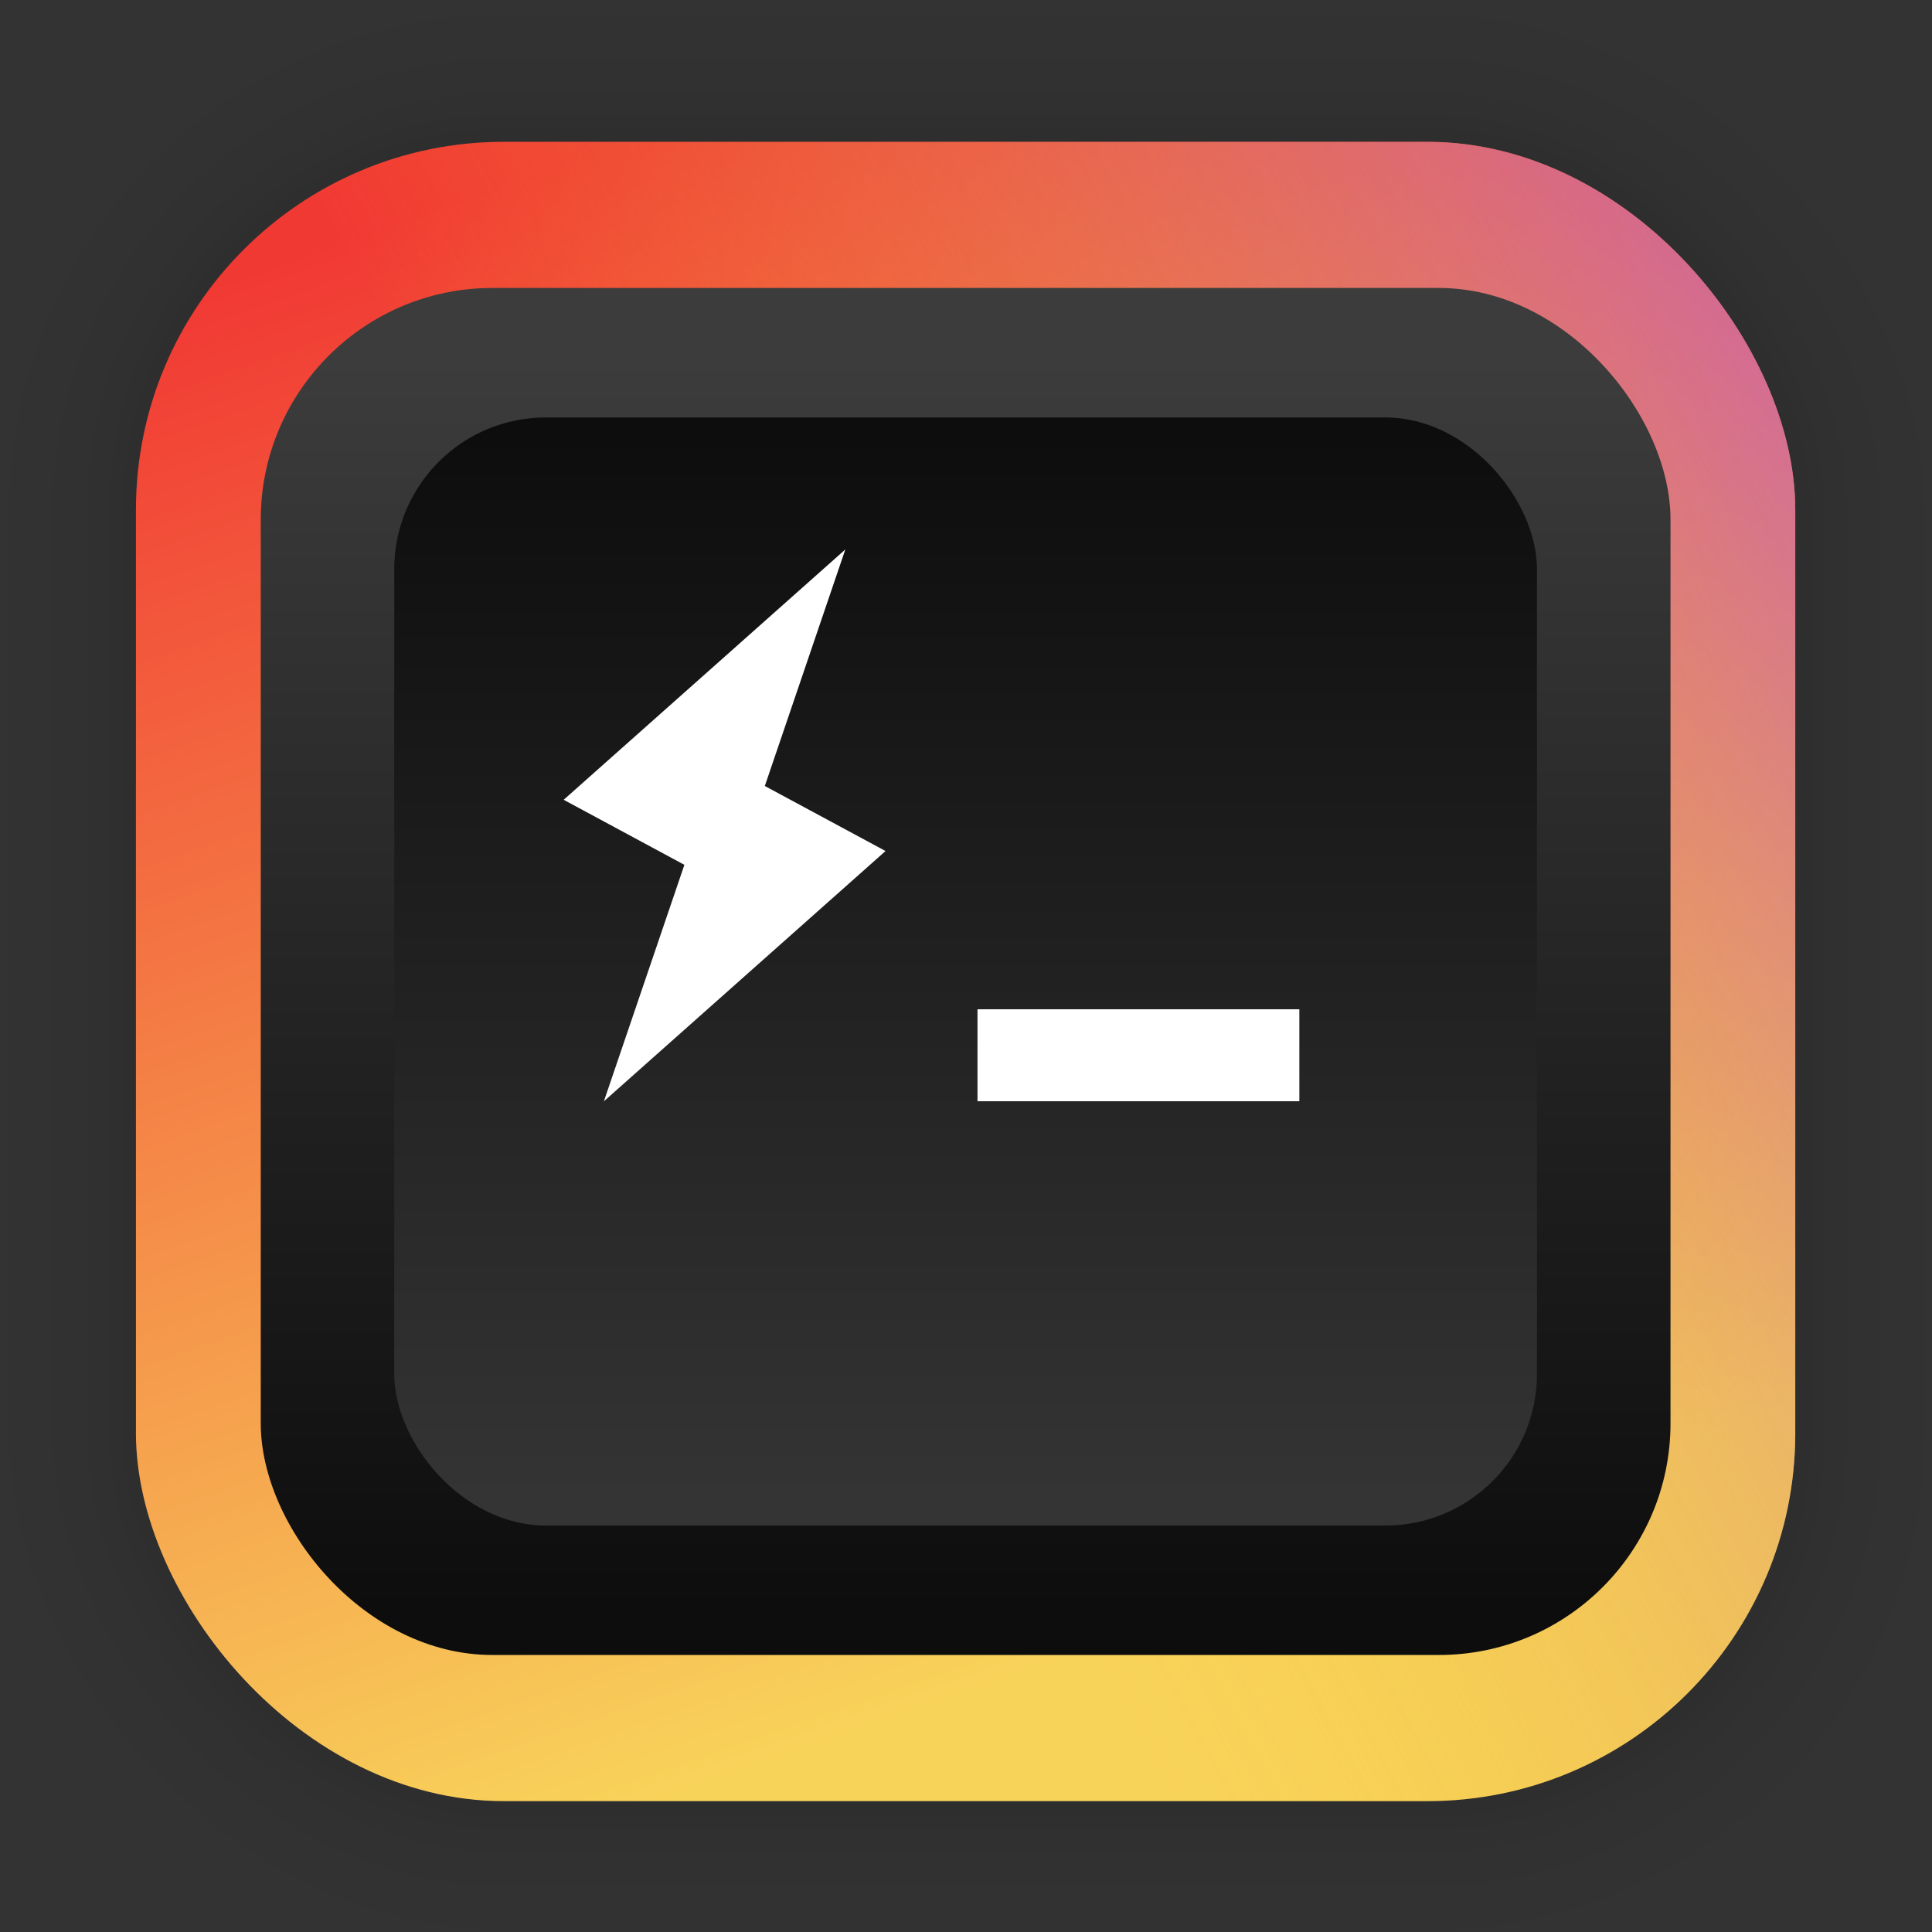 <?xml version="1.0" encoding="UTF-8" standalone="no"?>
<svg
   xmlns:dc="http://purl.org/dc/elements/1.1/"
   xmlns:cc="http://creativecommons.org/ns#"
   xmlns:rdf="http://www.w3.org/1999/02/22-rdf-syntax-ns#"
   xmlns:svg="http://www.w3.org/2000/svg"
   xmlns="http://www.w3.org/2000/svg"
   xmlns:xlink="http://www.w3.org/1999/xlink"
   xmlns:sodipodi="http://sodipodi.sourceforge.net/DTD/sodipodi-0.dtd"
   xmlns:inkscape="http://www.inkscape.org/namespaces/inkscape"
   width="128"
   height="128"
   viewBox="0 0 33.867 33.867"
   version="1.1"
   id="svg1526"
   inkscape:version="1.0.2 (e86c870879, 2021-01-15)"
   sodipodi:docname="hyper.svg">
  <rect x="0" y="0" width="33.867" height="33.867" fill="#333333" stroke="none"/>
  <defs
     id="defs1520">
    <linearGradient
       gradientUnits="userSpaceOnUse"
       y2="4.806"
       x2="4.391"
       y1="30.914"
       x1="13.478"
       id="linearGradient4677"
       xlink:href="#linearGradient4675"
       inkscape:collect="always"
       gradientTransform="translate(-0.013,-0.033)" />
    <linearGradient
       id="linearGradient4675"
       inkscape:collect="always">
      <stop
         id="stop4671"
         offset="0"
         style="stop-color:#f8d35a;stop-opacity:1" />
      <stop
         id="stop4673"
         offset="1"
         style="stop-color:#f13934;stop-opacity:1" />
    </linearGradient>
    <linearGradient
       inkscape:collect="always"
       xlink:href="#linearGradient1649"
       id="linearGradient1651"
       x1="38.21"
       y1="2.095"
       x2="12.24"
       y2="15.993"
       gradientUnits="userSpaceOnUse"
       gradientTransform="translate(-0.013,-0.033)" />
    <linearGradient
       inkscape:collect="always"
       id="linearGradient1649">
      <stop
         style="stop-color:#b345f1;stop-opacity:1;"
         offset="0"
         id="stop1645" />
      <stop
         style="stop-color:#f8c917;stop-opacity:0"
         offset="1"
         id="stop1647" />
    </linearGradient>
    <linearGradient
       inkscape:collect="always"
       xlink:href="#linearGradient1456"
       id="linearGradient1458"
       x1="17.202"
       y1="28.288"
       x2="17.202"
       y2="6.305"
       gradientUnits="userSpaceOnUse"
       gradientTransform="translate(-0.013,-0.033)" />
    <linearGradient
       inkscape:collect="always"
       id="linearGradient1456">
      <stop
         style="stop-color:#0d0d0d;stop-opacity:1;"
         offset="0"
         id="stop1452" />
      <stop
         style="stop-color:#3c3c3c;stop-opacity:1"
         offset="1"
         id="stop1454" />
    </linearGradient>
    <linearGradient
       inkscape:collect="always"
       xlink:href="#linearGradient1464"
       id="linearGradient1466"
       x1="17.267"
       y1="26.283"
       x2="17.267"
       y2="7.641"
       gradientUnits="userSpaceOnUse"
       gradientTransform="translate(-0.013,-0.033)" />
    <linearGradient
       inkscape:collect="always"
       id="linearGradient1464">
      <stop
         style="stop-color:#343434;stop-opacity:1"
         offset="0"
         id="stop1460" />
      <stop
         style="stop-color:#0d0d0d;stop-opacity:1"
         offset="1"
         id="stop1462" />
    </linearGradient>
  </defs>
  <sodipodi:namedview
     id="base"
     pagecolor="#ffffff"
     bordercolor="#666666"
     borderopacity="1.0"
     inkscape:pageopacity="0.0"
     inkscape:pageshadow="2"
     inkscape:zoom="3.959798"
     inkscape:cx="19.607281"
     inkscape:cy="56.611316"
     inkscape:document-units="px"
     inkscape:current-layer="layer1"
     inkscape:document-rotation="0"
     showgrid="false"
     units="px"
     inkscape:window-width="1514"
     inkscape:window-height="941"
     inkscape:window-x="50"
     inkscape:window-y="27"
     inkscape:window-maximized="0" />
  <g
     inkscape:label="Capa 1"
     inkscape:groupmode="layer"
     id="layer1">
    <g
       id="g1702"
       transform="matrix(0.976,0,0,0.976,-65.762,-37.236)"
       style="opacity:0.295">
      <rect
         style="fill:none;fill-opacity:1;stroke:#000000;stroke-width:0.1;stroke-linecap:round;stroke-linejoin:round;stroke-miterlimit:4;stroke-dasharray:none;stroke-opacity:0.02"
         id="rect1634"
         width="29.811"
         height="29.811"
         x="69.84"
         y="40.71"
         rx="6.61"
         ry="6.61" />
      <rect
         ry="6.61"
         rx="6.61"
         y="40.71"
         x="69.84"
         height="29.811"
         width="29.811"
         id="rect1638"
         style="fill:none;fill-opacity:1;stroke:#000000;stroke-width:0.2;stroke-linecap:round;stroke-linejoin:round;stroke-miterlimit:4;stroke-dasharray:none;stroke-opacity:0.02" />
      <rect
         style="fill:none;fill-opacity:1;stroke:#000000;stroke-width:0.3;stroke-linecap:round;stroke-linejoin:round;stroke-miterlimit:4;stroke-dasharray:none;stroke-opacity:0.02"
         id="rect1640"
         width="29.811"
         height="29.811"
         x="69.84"
         y="40.71"
         rx="6.61"
         ry="6.61" />
      <rect
         ry="6.61"
         rx="6.61"
         y="40.71"
         x="69.84"
         height="29.811"
         width="29.811"
         id="rect1642"
         style="fill:none;fill-opacity:1;stroke:#000000;stroke-width:0.4;stroke-linecap:round;stroke-linejoin:round;stroke-miterlimit:4;stroke-dasharray:none;stroke-opacity:0.02" />
      <rect
         style="fill:none;fill-opacity:1;stroke:#000000;stroke-width:0.5;stroke-linecap:round;stroke-linejoin:round;stroke-miterlimit:4;stroke-dasharray:none;stroke-opacity:0.02"
         id="rect1644"
         width="29.811"
         height="29.811"
         x="69.84"
         y="40.71"
         rx="6.61"
         ry="6.61" />
      <rect
         ry="6.61"
         rx="6.61"
         y="40.71"
         x="69.84"
         height="29.811"
         width="29.811"
         id="rect1646"
         style="fill:none;fill-opacity:1;stroke:#000000;stroke-width:0.6;stroke-linecap:round;stroke-linejoin:round;stroke-miterlimit:4;stroke-dasharray:none;stroke-opacity:0.02" />
      <rect
         style="fill:none;fill-opacity:1;stroke:#000000;stroke-width:0.7;stroke-linecap:round;stroke-linejoin:round;stroke-miterlimit:4;stroke-dasharray:none;stroke-opacity:0.02"
         id="rect1648"
         width="29.811"
         height="29.811"
         x="69.84"
         y="40.71"
         rx="6.61"
         ry="6.61" />
      <rect
         ry="6.61"
         rx="6.61"
         y="40.71"
         x="69.84"
         height="29.811"
         width="29.811"
         id="rect1650"
         style="fill:none;fill-opacity:1;stroke:#000000;stroke-width:0.8;stroke-linecap:round;stroke-linejoin:round;stroke-miterlimit:4;stroke-dasharray:none;stroke-opacity:0.02" />
      <rect
         style="fill:none;fill-opacity:1;stroke:#000000;stroke-width:1;stroke-linecap:round;stroke-linejoin:round;stroke-miterlimit:4;stroke-dasharray:none;stroke-opacity:0.02"
         id="rect1652"
         width="29.811"
         height="29.811"
         x="69.84"
         y="40.71"
         rx="6.61"
         ry="6.61" />
      <rect
         ry="6.61"
         rx="6.61"
         y="40.71"
         x="69.84"
         height="29.811"
         width="29.811"
         id="rect1654"
         style="fill:none;fill-opacity:1;stroke:#000000;stroke-width:1.2;stroke-linecap:round;stroke-linejoin:round;stroke-miterlimit:4;stroke-dasharray:none;stroke-opacity:0.02" />
      <rect
         style="fill:none;fill-opacity:1;stroke:#000000;stroke-width:1.4;stroke-linecap:round;stroke-linejoin:round;stroke-miterlimit:4;stroke-dasharray:none;stroke-opacity:0.02"
         id="rect1656"
         width="29.811"
         height="29.811"
         x="69.84"
         y="40.71"
         rx="6.61"
         ry="6.61" />
      <rect
         ry="6.61"
         rx="6.61"
         y="40.71"
         x="69.84"
         height="29.811"
         width="29.811"
         id="rect1658"
         style="fill:none;fill-opacity:1;stroke:#000000;stroke-width:1.6;stroke-linecap:round;stroke-linejoin:round;stroke-miterlimit:4;stroke-dasharray:none;stroke-opacity:0.02" />
      <rect
         style="fill:none;fill-opacity:1;stroke:#000000;stroke-width:1.8;stroke-linecap:round;stroke-linejoin:round;stroke-miterlimit:4;stroke-dasharray:none;stroke-opacity:0.02"
         id="rect1660"
         width="29.811"
         height="29.811"
         x="69.84"
         y="40.71"
         rx="6.61"
         ry="6.61" />
      <rect
         ry="6.61"
         rx="6.61"
         y="40.71"
         x="69.84"
         height="29.811"
         width="29.811"
         id="rect1662"
         style="fill:none;fill-opacity:1;stroke:#000000;stroke-width:2;stroke-linecap:round;stroke-linejoin:round;stroke-miterlimit:4;stroke-dasharray:none;stroke-opacity:0.02" />
      <rect
         style="fill:none;fill-opacity:1;stroke:#000000;stroke-width:2.2;stroke-linecap:round;stroke-linejoin:round;stroke-miterlimit:4;stroke-dasharray:none;stroke-opacity:0.02"
         id="rect1664"
         width="29.811"
         height="29.811"
         x="69.84"
         y="40.71"
         rx="6.61"
         ry="6.61" />
      <rect
         ry="6.61"
         rx="6.61"
         y="40.71"
         x="69.84"
         height="29.811"
         width="29.811"
         id="rect1666"
         style="fill:none;fill-opacity:1;stroke:#000000;stroke-width:2.6;stroke-linecap:round;stroke-linejoin:round;stroke-miterlimit:4;stroke-dasharray:none;stroke-opacity:0.02" />
      <rect
         style="fill:none;fill-opacity:1;stroke:#000000;stroke-width:3;stroke-linecap:round;stroke-linejoin:round;stroke-miterlimit:4;stroke-dasharray:none;stroke-opacity:0.02"
         id="rect1668"
         width="29.811"
         height="29.811"
         x="69.84"
         y="40.71"
         rx="6.61"
         ry="6.61" />
      <rect
         ry="6.61"
         rx="6.61"
         y="40.71"
         x="69.84"
         height="29.811"
         width="29.811"
         id="rect1670"
         style="fill:none;fill-opacity:1;stroke:#000000;stroke-width:3.4;stroke-linecap:round;stroke-linejoin:round;stroke-miterlimit:4;stroke-dasharray:none;stroke-opacity:0.02" />
      <rect
         style="fill:none;fill-opacity:1;stroke:#000000;stroke-width:3.8;stroke-linecap:round;stroke-linejoin:round;stroke-miterlimit:4;stroke-dasharray:none;stroke-opacity:0.02"
         id="rect1672"
         width="29.811"
         height="29.811"
         x="69.84"
         y="40.71"
         rx="6.61"
         ry="6.61" />
      <rect
         ry="6.61"
         rx="6.61"
         y="40.71"
         x="69.84"
         height="29.811"
         width="29.811"
         id="rect1674"
         style="fill:none;fill-opacity:1;stroke:#000000;stroke-width:4.2;stroke-linecap:round;stroke-linejoin:round;stroke-miterlimit:4;stroke-dasharray:none;stroke-opacity:0.02" />
      <rect
         style="fill:none;fill-opacity:1;stroke:#000000;stroke-width:4.6;stroke-linecap:round;stroke-linejoin:round;stroke-miterlimit:4;stroke-dasharray:none;stroke-opacity:0.02"
         id="rect1676"
         width="29.811"
         height="29.811"
         x="69.84"
         y="40.71"
         rx="6.61"
         ry="6.61" />
      <rect
         ry="6.61"
         rx="6.61"
         y="40.71"
         x="69.84"
         height="29.811"
         width="29.811"
         id="rect1678"
         style="fill:none;fill-opacity:1;stroke:#000000;stroke-width:5;stroke-linecap:round;stroke-linejoin:round;stroke-miterlimit:4;stroke-dasharray:none;stroke-opacity:0.02" />
    </g>
    <rect
       style="fill:url(#linearGradient4677);fill-opacity:1;stroke-width:2.688;stroke-linecap:round;stroke-linejoin:round;stroke-miterlimit:4;stroke-dasharray:none"
       id="rect849"
       width="29.087"
       height="29.087"
       x="2.383"
       y="2.486"
       rx="6.449"
       ry="6.449" />
    <rect
       ry="6.449"
       rx="6.449"
       y="2.486"
       x="2.383"
       height="29.087"
       width="29.087"
       id="rect1643"
       style="fill:url(#linearGradient1651);fill-opacity:1;stroke-width:2.688;stroke-linecap:round;stroke-linejoin:round;stroke-miterlimit:4;stroke-dasharray:none" />
    <rect
       style="opacity:1;fill:url(#linearGradient1458);fill-opacity:1;stroke:none;stroke-width:0.671;stroke-linecap:round;stroke-linejoin:round;stroke-miterlimit:4;stroke-dasharray:none;stroke-opacity:1"
       id="rect1448"
       width="24.712"
       height="23.963"
       x="4.571"
       y="5.048"
       rx="4.06"
       ry="4.06" />
    <rect
       ry="2.657"
       rx="2.657"
       y="7.318"
       x="6.911"
       height="19.424"
       width="20.031"
       id="rect1450"
       style="opacity:1;fill:url(#linearGradient1466);fill-opacity:1;stroke:none;stroke-width:0.671;stroke-linecap:round;stroke-linejoin:round;stroke-miterlimit:4;stroke-dasharray:none;stroke-opacity:1" />
    <path
       d="m 14.818,9.632 -4.937,4.388 2.116,1.14 -1.411,4.145 4.937,-4.387 -2.116,-1.14 z m 2.317,8.06 v 1.612 h 5.642 V 17.692 Z"
       fill="#ffffff"
       id="path13"
       style="stroke-width:0.744" />
  </g>
</svg>
